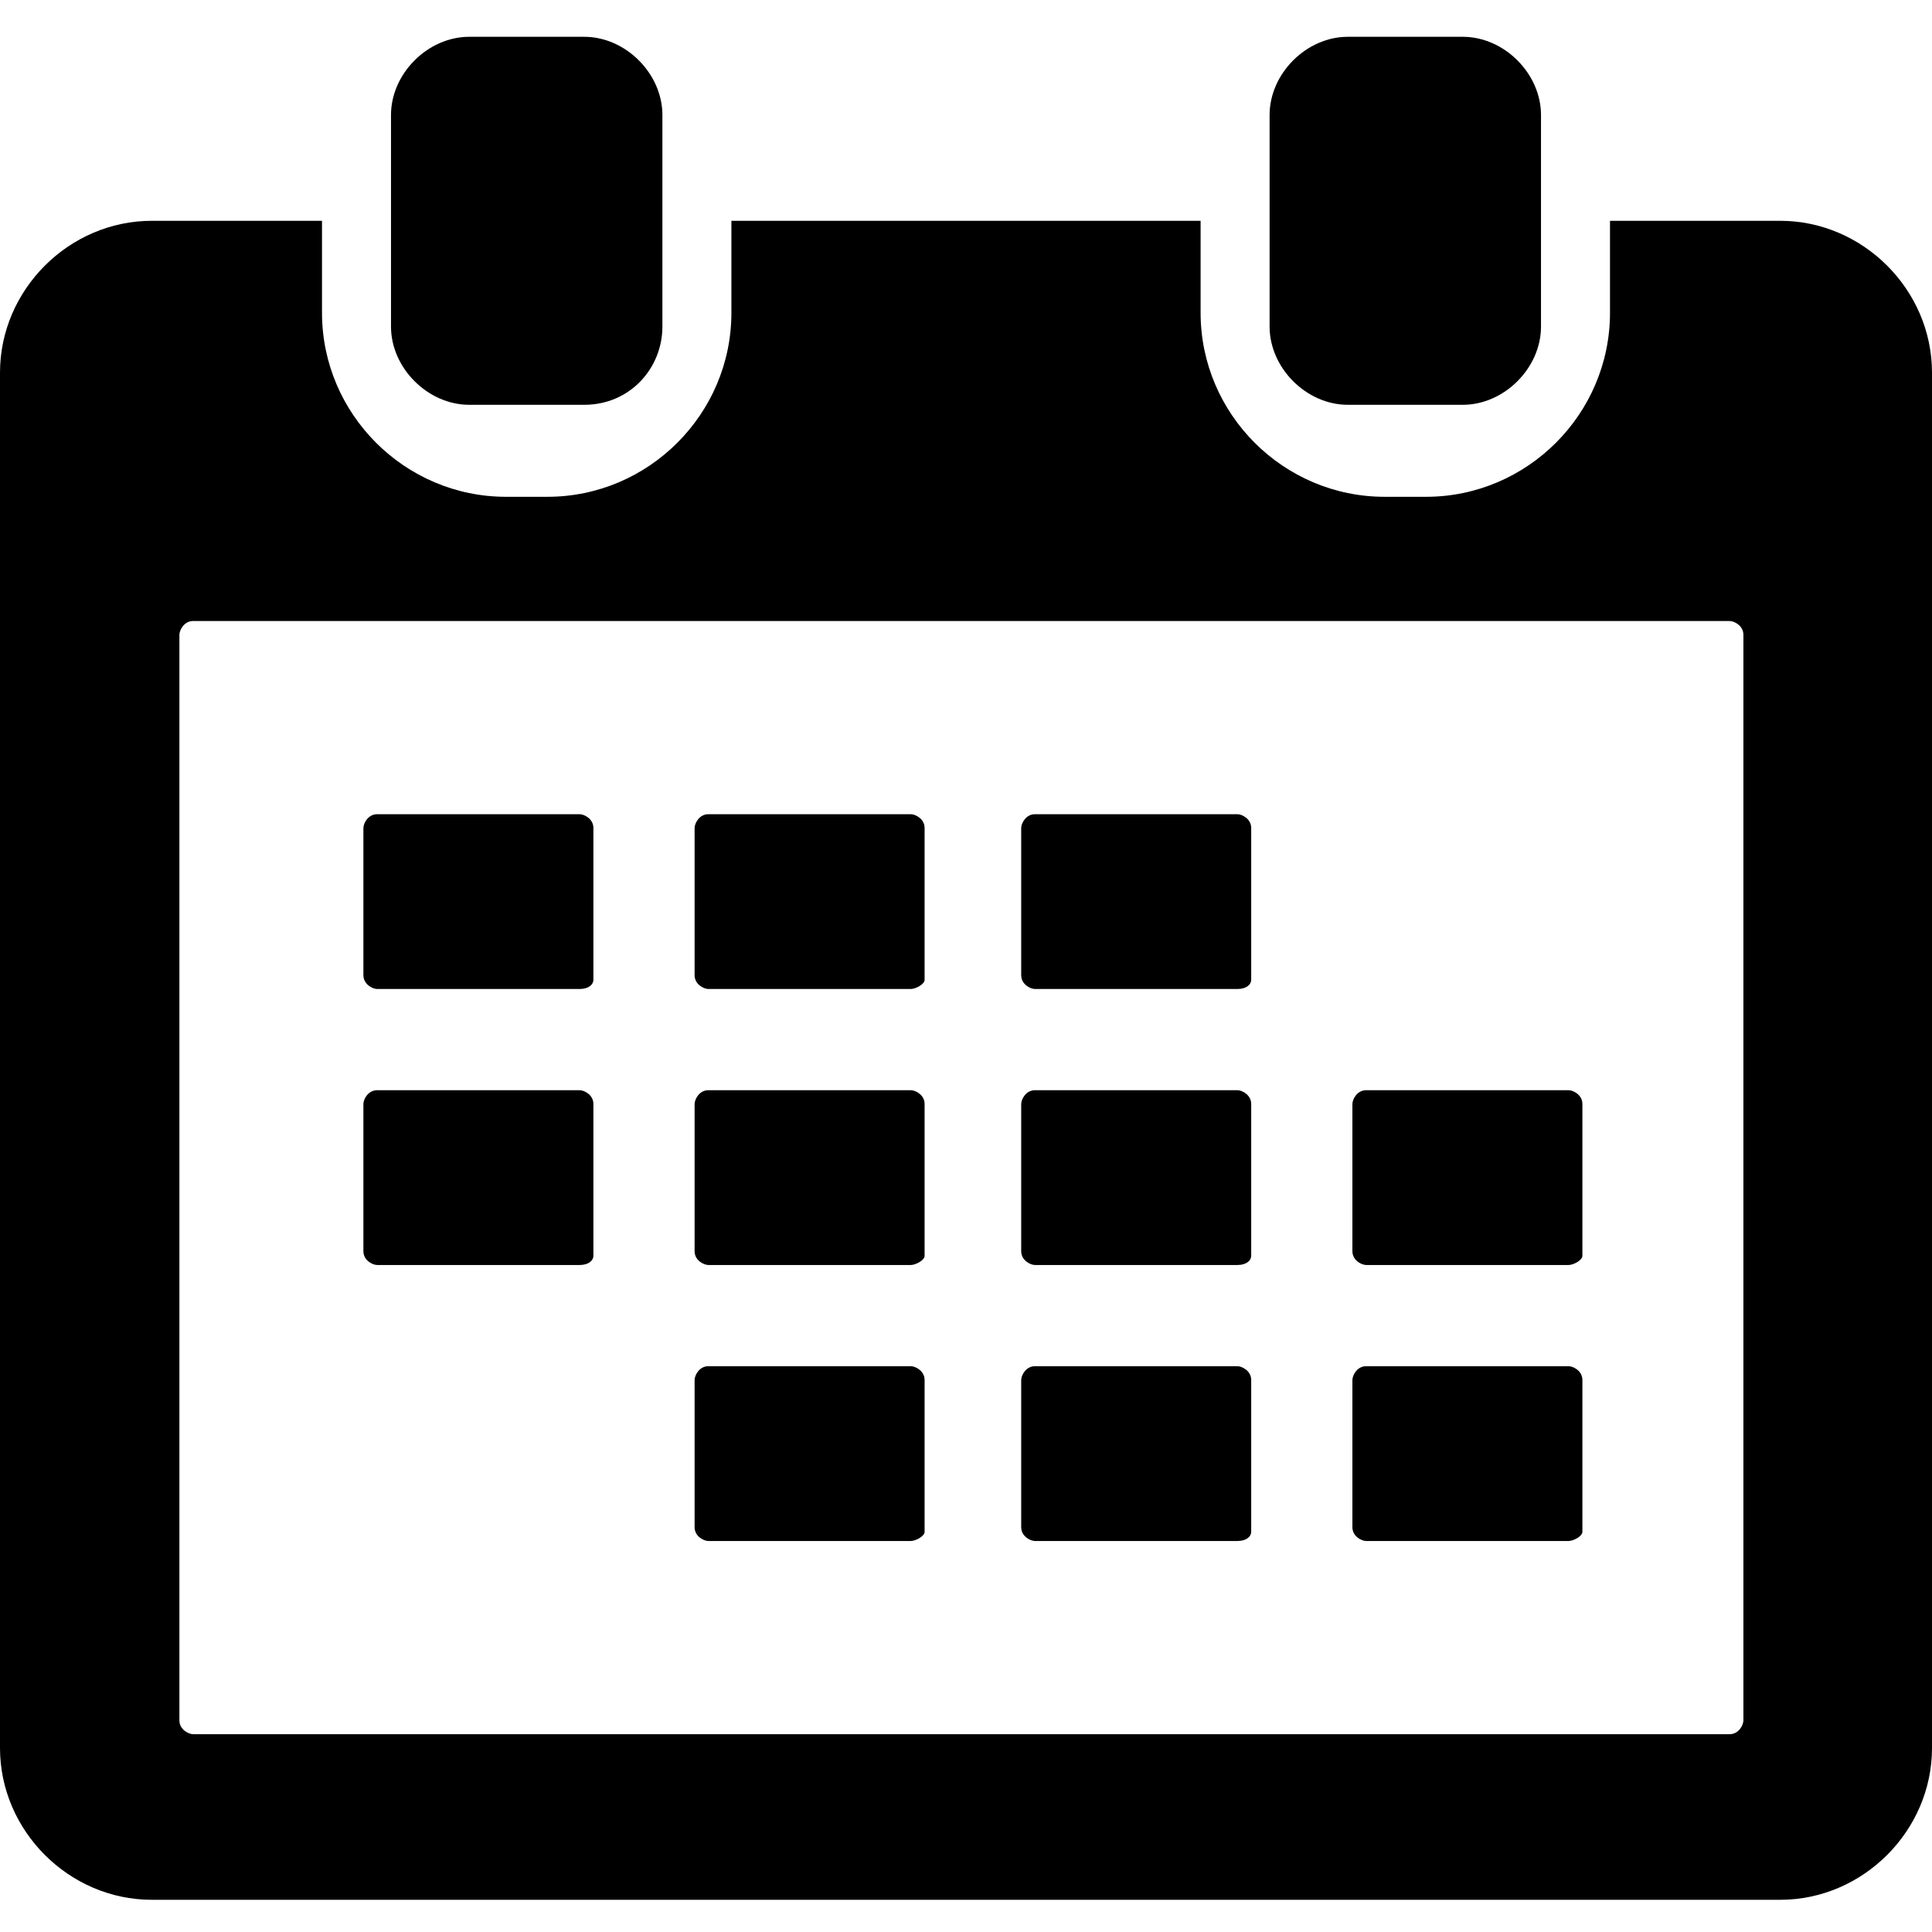 <?xml version="1.0" encoding="utf-8"?>
<!-- Generator: Adobe Illustrator 18.1.1, SVG Export Plug-In . SVG Version: 6.00 Build 0)  -->
<svg version="1.1" id="Layer_1" xmlns="http://www.w3.org/2000/svg" xmlns:xlink="http://www.w3.org/1999/xlink" x="0px" y="0px"
	 viewBox="0 0 42 42" enable-background="new 0 0 42 42" xml:space="preserve">
<g>
	<g>
		<path fill="currentColor" d="M38.7,4.8H35v2c0,2.2-1.8,4-4,4h-0.9c-2.2,0-4-1.8-4-4v-2H15.9v2c0,2.2-1.8,4-4,4H11c-2.2,0-4-1.8-4-4v-2
			H3.3C1.5,4.8,0,6.3,0,8.1V38c0,1.8,1.5,3.3,3.3,3.3h35.4c1.8,0,3.3-1.5,3.3-3.3V8.1C42,6.3,40.5,4.8,38.7,4.8z M37.9,37.4
			c0,0.1-0.1,0.3-0.3,0.3H4.2c-0.1,0-0.3-0.1-0.3-0.3V13.8c0-0.1,0.1-0.3,0.3-0.3h33.4c0.1,0,0.3,0.1,0.3,0.3V37.4z"/>
	</g>
	<path fill="currentColor" d="M12.7,8.8h-2.5C9.3,8.8,8.5,8,8.5,7.1V2.5c0-0.9,0.8-1.7,1.7-1.7h2.5c0.9,0,1.7,0.8,1.7,1.7v4.6
		C14.4,8,13.7,8.8,12.7,8.8z"/>
	<path fill="currentColor" d="M31.8,8.8h-2.5c-0.9,0-1.7-0.8-1.7-1.7V2.5c0-0.9,0.8-1.7,1.7-1.7h2.5c0.9,0,1.7,0.8,1.7,1.7v4.6
		C33.5,8,32.7,8.8,31.8,8.8z"/>
	<path fill="currentColor" d="M12.6,21.5H8.2c-0.1,0-0.3-0.1-0.3-0.3V18c0-0.1,0.1-0.3,0.3-0.3h4.4c0.1,0,0.3,0.1,0.3,0.3v3.3
		C12.9,21.4,12.8,21.5,12.6,21.5z"/>
	<path fill="currentColor" d="M19.8,21.5h-4.4c-0.1,0-0.3-0.1-0.3-0.3V18c0-0.1,0.1-0.3,0.3-0.3h4.4c0.1,0,0.3,0.1,0.3,0.3v3.3
		C20.1,21.4,19.9,21.5,19.8,21.5z"/>
	<path fill="currentColor" d="M26.9,21.5h-4.4c-0.1,0-0.3-0.1-0.3-0.3V18c0-0.1,0.1-0.3,0.3-0.3h4.4c0.1,0,0.3,0.1,0.3,0.3v3.3
		C27.2,21.4,27.1,21.5,26.9,21.5z"/>
	<path fill="currentColor" d="M12.6,27.5H8.2c-0.1,0-0.3-0.1-0.3-0.3V24c0-0.1,0.1-0.3,0.3-0.3h4.4c0.1,0,0.3,0.1,0.3,0.3v3.3
		C12.9,27.4,12.8,27.5,12.6,27.5z"/>
	<path fill="currentColor" d="M19.8,27.5h-4.4c-0.1,0-0.3-0.1-0.3-0.3V24c0-0.1,0.1-0.3,0.3-0.3h4.4c0.1,0,0.3,0.1,0.3,0.3v3.3
		C20.1,27.4,19.9,27.5,19.8,27.5z"/>
	<path fill="currentColor" d="M26.9,27.5h-4.4c-0.1,0-0.3-0.1-0.3-0.3V24c0-0.1,0.1-0.3,0.3-0.3h4.4c0.1,0,0.3,0.1,0.3,0.3v3.3
		C27.2,27.4,27.1,27.5,26.9,27.5z"/>
	<path fill="currentColor" d="M34.1,27.5h-4.4c-0.1,0-0.3-0.1-0.3-0.3V24c0-0.1,0.1-0.3,0.3-0.3h4.4c0.1,0,0.3,0.1,0.3,0.3v3.3
		C34.4,27.4,34.2,27.5,34.1,27.5z"/>
	<path fill="currentColor" d="M19.8,33.5h-4.4c-0.1,0-0.3-0.1-0.3-0.3V30c0-0.1,0.1-0.3,0.3-0.3h4.4c0.1,0,0.3,0.1,0.3,0.3v3.3
		C20.1,33.4,19.9,33.5,19.8,33.5z"/>
	<path fill="currentColor" d="M26.9,33.5h-4.4c-0.1,0-0.3-0.1-0.3-0.3V30c0-0.1,0.1-0.3,0.3-0.3h4.4c0.1,0,0.3,0.1,0.3,0.3v3.3
		C27.2,33.4,27.1,33.5,26.9,33.5z"/>
	<path fill="currentColor" d="M34.1,33.5h-4.4c-0.1,0-0.3-0.1-0.3-0.3V30c0-0.1,0.1-0.3,0.3-0.3h4.4c0.1,0,0.3,0.1,0.3,0.3v3.3
		C34.4,33.4,34.2,33.5,34.1,33.5z"/>
</g>
</svg>
